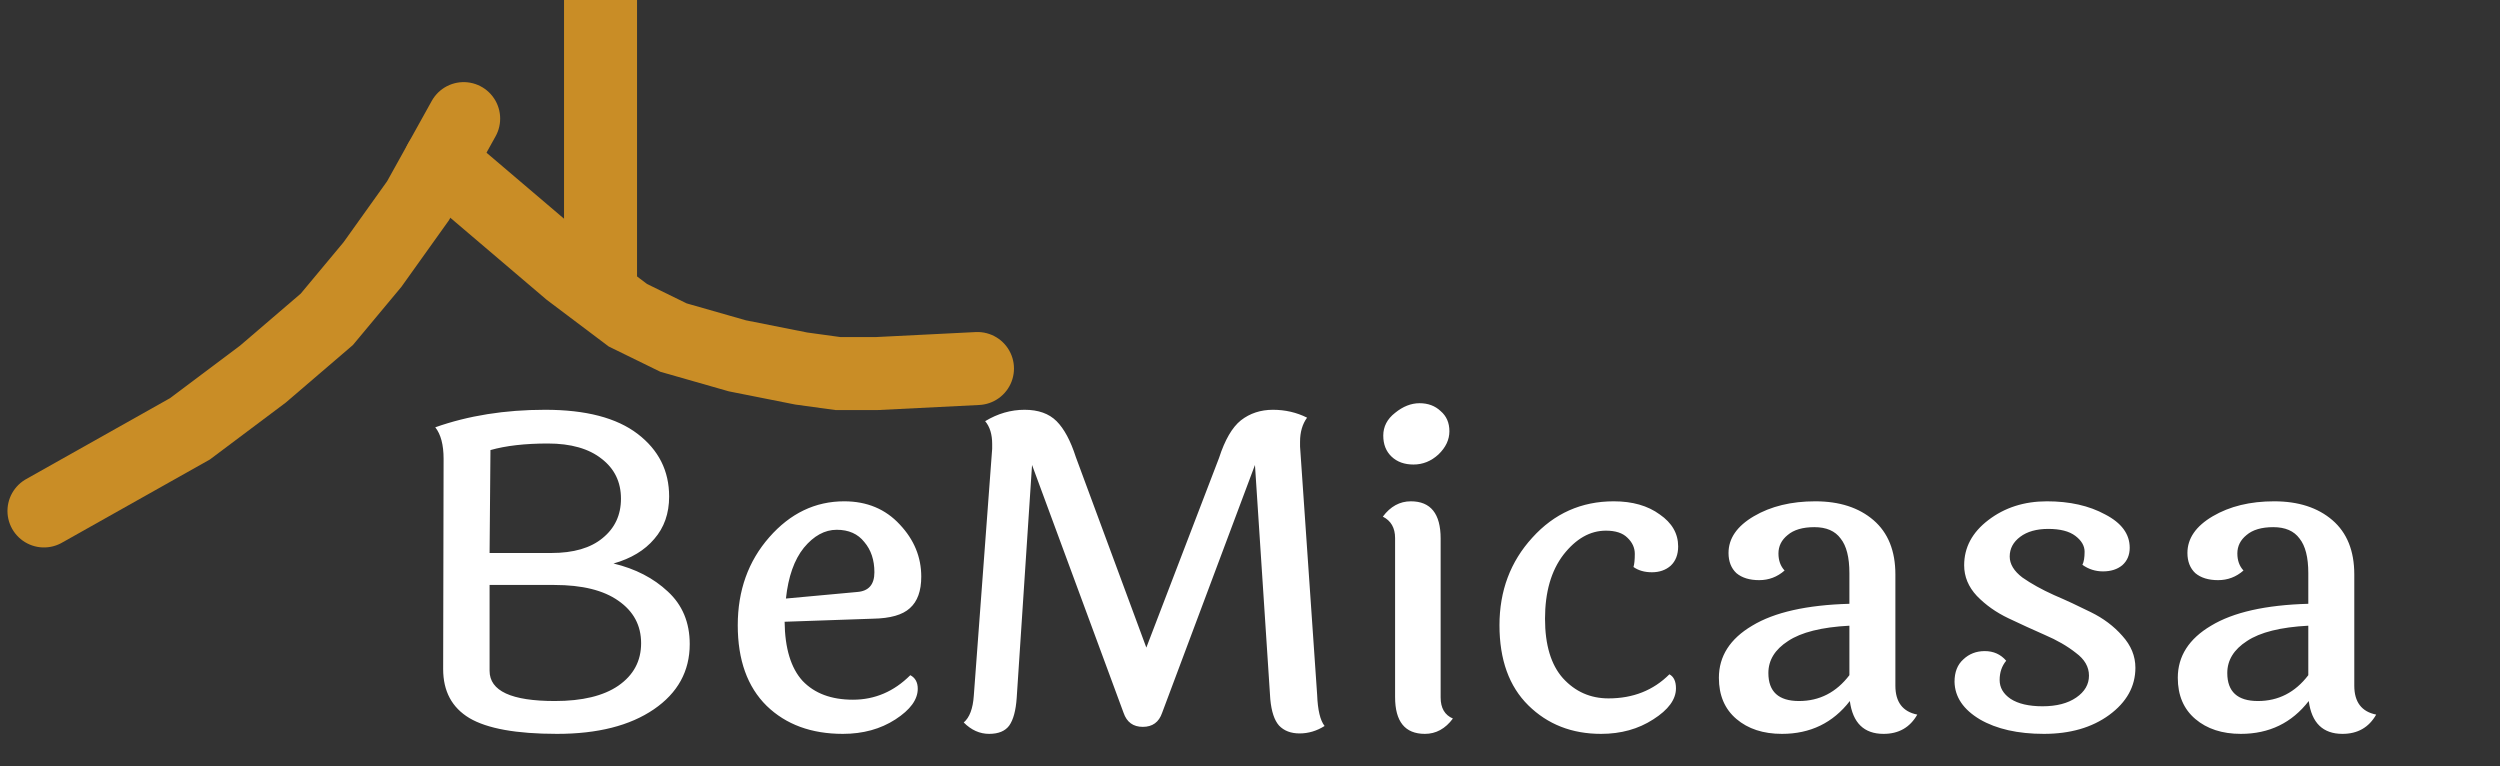<svg width="137" height="42" viewBox="0 0 137 42" fill="none" xmlns="http://www.w3.org/2000/svg">
<rect x="0" y="0" width="137" height="42" fill="#333333" stroke="none"/>
<path d="M34.909 2V0L30.909 0V2L34.909 2ZM30.909 2V16H34.909V2L30.909 2Z" fill="#C98D26"/>
<path d="M2.409 28L10.409 23.5L14.409 20.5L17.909 17.5L20.409 14.5L22.909 11L25.409 6.5" stroke="#C98D26" stroke-width="4" stroke-linecap="round"/>
<path d="M24.118 8.831L31.206 14.864L34.409 17.276L36.909 18.5L40.409 19.5L43.909 20.195L45.909 20.47L48.074 20.47L53.566 20.195" stroke="#C98D26" stroke-width="4" stroke-linecap="round"/>
<path d="M36.669 27.208C36.669 28.136 36.397 28.912 35.853 29.536C35.325 30.16 34.581 30.608 33.621 30.88C34.821 31.168 35.813 31.68 36.597 32.416C37.397 33.152 37.797 34.112 37.797 35.296C37.797 36.784 37.141 37.976 35.829 38.872C34.517 39.768 32.749 40.216 30.525 40.216C28.301 40.216 26.701 39.928 25.725 39.352C24.765 38.776 24.285 37.88 24.285 36.664L24.309 25.144C24.309 24.376 24.157 23.8 23.853 23.416C25.661 22.776 27.669 22.456 29.877 22.456C32.101 22.456 33.789 22.896 34.941 23.776C36.093 24.656 36.669 25.8 36.669 27.208ZM30.213 30.304C31.429 30.304 32.365 30.032 33.021 29.488C33.693 28.944 34.029 28.224 34.029 27.328C34.029 26.416 33.677 25.688 32.973 25.144C32.269 24.584 31.285 24.304 30.021 24.304C28.773 24.304 27.725 24.424 26.877 24.664L26.829 30.304H30.213ZM26.829 36.76C26.829 37.864 28.021 38.416 30.405 38.416C31.909 38.416 33.069 38.136 33.885 37.576C34.717 37 35.133 36.224 35.133 35.248C35.133 34.272 34.717 33.496 33.885 32.92C33.069 32.344 31.901 32.056 30.381 32.056H26.829V36.76ZM46.981 32.44C47.605 32.392 47.917 32.032 47.917 31.36C47.917 30.688 47.733 30.136 47.365 29.704C47.013 29.256 46.509 29.032 45.853 29.032C45.197 29.032 44.597 29.36 44.053 30.016C43.525 30.672 43.197 31.6 43.069 32.8L46.981 32.44ZM42.997 34.072C43.013 35.528 43.341 36.608 43.981 37.312C44.637 38 45.557 38.344 46.741 38.344C47.941 38.344 48.989 37.896 49.885 37C50.157 37.144 50.293 37.392 50.293 37.744C50.293 38.336 49.885 38.896 49.069 39.424C48.253 39.952 47.293 40.216 46.189 40.216C44.461 40.216 43.069 39.704 42.013 38.68C40.957 37.64 40.429 36.168 40.429 34.264C40.429 32.36 41.005 30.752 42.157 29.44C43.309 28.128 44.677 27.472 46.261 27.472C47.509 27.472 48.525 27.896 49.309 28.744C50.093 29.576 50.485 30.528 50.485 31.6C50.485 32.384 50.277 32.96 49.861 33.328C49.461 33.696 48.789 33.888 47.845 33.904L42.997 34.072ZM72.588 39.784C72.156 40.056 71.7 40.192 71.219 40.192C70.74 40.192 70.364 40.048 70.091 39.76C69.835 39.472 69.675 38.992 69.612 38.32L68.772 25.48L63.684 39.064C63.508 39.576 63.156 39.832 62.627 39.832C62.099 39.832 61.748 39.576 61.572 39.064L56.556 25.48L55.715 38.248C55.667 38.936 55.532 39.44 55.307 39.76C55.084 40.064 54.715 40.216 54.203 40.216C53.691 40.216 53.227 40.008 52.812 39.592C53.132 39.32 53.316 38.832 53.364 38.128L54.371 24.592C54.371 24.496 54.371 24.408 54.371 24.328C54.371 23.8 54.243 23.384 53.987 23.08C54.675 22.664 55.395 22.456 56.148 22.456C56.9 22.456 57.483 22.664 57.9 23.08C58.316 23.496 58.667 24.152 58.956 25.048L62.819 35.488L66.803 25.096C67.124 24.104 67.523 23.416 68.004 23.032C68.499 22.648 69.084 22.456 69.755 22.456C70.427 22.456 71.052 22.6 71.627 22.888C71.371 23.24 71.243 23.68 71.243 24.208C71.243 24.288 71.243 24.376 71.243 24.472L72.18 38.08C72.212 38.912 72.347 39.48 72.588 39.784ZM77.795 22.096C78.259 22.096 78.643 22.24 78.947 22.528C79.267 22.8 79.427 23.168 79.427 23.632C79.427 24.096 79.227 24.52 78.827 24.904C78.427 25.272 77.971 25.456 77.459 25.456C76.963 25.456 76.563 25.312 76.259 25.024C75.955 24.736 75.803 24.352 75.803 23.872C75.803 23.376 76.019 22.96 76.451 22.624C76.883 22.272 77.331 22.096 77.795 22.096ZM78.947 29.512V38.224C78.947 38.8 79.171 39.184 79.619 39.376C79.203 39.936 78.691 40.216 78.083 40.216C76.995 40.216 76.451 39.544 76.451 38.2V29.488C76.451 28.928 76.227 28.536 75.779 28.312C76.195 27.752 76.707 27.472 77.315 27.472C78.403 27.472 78.947 28.152 78.947 29.512ZM91.963 29.944C91.963 30.392 91.827 30.744 91.555 31C91.283 31.24 90.939 31.36 90.523 31.36C90.123 31.36 89.787 31.264 89.515 31.072C89.563 30.912 89.587 30.672 89.587 30.352C89.587 30.016 89.451 29.72 89.179 29.464C88.923 29.208 88.531 29.08 88.003 29.08C87.139 29.08 86.363 29.52 85.675 30.4C85.003 31.28 84.667 32.448 84.667 33.904C84.667 35.344 84.995 36.432 85.651 37.168C86.323 37.904 87.155 38.272 88.147 38.272C89.491 38.272 90.603 37.832 91.483 36.952C91.723 37.08 91.843 37.336 91.843 37.72C91.843 38.328 91.427 38.896 90.595 39.424C89.779 39.952 88.827 40.216 87.739 40.216C86.139 40.216 84.811 39.696 83.755 38.656C82.699 37.616 82.171 36.152 82.171 34.264C82.171 32.376 82.771 30.776 83.971 29.464C85.171 28.136 86.659 27.472 88.435 27.472C89.459 27.472 90.299 27.712 90.955 28.192C91.627 28.656 91.963 29.24 91.963 29.944ZM96.907 36.88C96.907 37.904 97.467 38.416 98.587 38.416C99.707 38.416 100.627 37.944 101.347 37V34.288C99.827 34.368 98.707 34.648 97.987 35.128C97.267 35.592 96.907 36.176 96.907 36.88ZM103.867 31.48V37.576C103.867 38.472 104.267 39 105.067 39.16C104.667 39.864 104.051 40.216 103.219 40.216C102.147 40.216 101.531 39.616 101.371 38.416C100.443 39.616 99.203 40.216 97.651 40.216C96.627 40.216 95.795 39.944 95.155 39.4C94.515 38.856 94.195 38.104 94.195 37.144C94.195 35.96 94.803 35.008 96.019 34.288C97.235 33.552 99.011 33.152 101.347 33.088V31.408C101.347 30.544 101.187 29.912 100.867 29.512C100.563 29.096 100.083 28.888 99.427 28.888C98.787 28.888 98.299 29.032 97.963 29.32C97.627 29.592 97.459 29.928 97.459 30.328C97.459 30.712 97.571 31.024 97.795 31.264C97.395 31.616 96.931 31.792 96.403 31.792C95.875 31.792 95.459 31.664 95.155 31.408C94.867 31.136 94.723 30.768 94.723 30.304C94.723 29.504 95.187 28.832 96.115 28.288C97.043 27.744 98.163 27.472 99.475 27.472C100.803 27.472 101.867 27.816 102.667 28.504C103.467 29.192 103.867 30.184 103.867 31.48ZM116.708 30.016C116.708 30.416 116.572 30.736 116.3 30.976C116.028 31.2 115.676 31.312 115.244 31.312C114.828 31.312 114.452 31.192 114.116 30.952C114.196 30.792 114.236 30.552 114.236 30.232C114.236 29.912 114.068 29.624 113.732 29.368C113.396 29.112 112.9 28.984 112.244 28.984C111.604 28.984 111.092 29.128 110.708 29.416C110.324 29.704 110.132 30.064 110.132 30.496C110.132 30.912 110.364 31.296 110.828 31.648C111.308 31.984 111.884 32.304 112.556 32.608C113.228 32.896 113.9 33.208 114.572 33.544C115.26 33.88 115.836 34.312 116.3 34.84C116.78 35.368 117.02 35.952 117.02 36.592C117.02 37.616 116.54 38.48 115.58 39.184C114.636 39.872 113.444 40.216 112.004 40.216C110.58 40.216 109.412 39.952 108.5 39.424C107.588 38.88 107.124 38.192 107.108 37.36C107.108 36.832 107.268 36.424 107.588 36.136C107.908 35.832 108.3 35.68 108.764 35.68C109.244 35.68 109.636 35.856 109.94 36.208C109.7 36.496 109.58 36.848 109.58 37.264C109.58 37.68 109.78 38.024 110.18 38.296C110.596 38.568 111.18 38.704 111.932 38.704C112.7 38.704 113.316 38.544 113.78 38.224C114.244 37.904 114.476 37.504 114.476 37.024C114.476 36.544 114.236 36.128 113.756 35.776C113.292 35.408 112.724 35.08 112.052 34.792C111.396 34.504 110.732 34.2 110.06 33.88C109.388 33.56 108.812 33.152 108.332 32.656C107.868 32.16 107.636 31.6 107.636 30.976C107.636 30 108.076 29.176 108.956 28.504C109.852 27.816 110.924 27.472 112.172 27.472C113.42 27.472 114.484 27.712 115.364 28.192C116.26 28.656 116.708 29.264 116.708 30.016ZM122.055 36.88C122.055 37.904 122.615 38.416 123.735 38.416C124.855 38.416 125.775 37.944 126.495 37V34.288C124.975 34.368 123.855 34.648 123.135 35.128C122.415 35.592 122.055 36.176 122.055 36.88ZM129.015 31.48V37.576C129.015 38.472 129.415 39 130.215 39.16C129.815 39.864 129.199 40.216 128.367 40.216C127.295 40.216 126.679 39.616 126.519 38.416C125.591 39.616 124.351 40.216 122.799 40.216C121.775 40.216 120.943 39.944 120.303 39.4C119.663 38.856 119.343 38.104 119.343 37.144C119.343 35.96 119.951 35.008 121.167 34.288C122.383 33.552 124.159 33.152 126.495 33.088V31.408C126.495 30.544 126.335 29.912 126.015 29.512C125.711 29.096 125.231 28.888 124.575 28.888C123.935 28.888 123.447 29.032 123.111 29.32C122.775 29.592 122.607 29.928 122.607 30.328C122.607 30.712 122.719 31.024 122.943 31.264C122.543 31.616 122.079 31.792 121.551 31.792C121.023 31.792 120.607 31.664 120.303 31.408C120.015 31.136 119.871 30.768 119.871 30.304C119.871 29.504 120.335 28.832 121.263 28.288C122.191 27.744 123.311 27.472 124.623 27.472C125.951 27.472 127.015 27.816 127.815 28.504C128.615 29.192 129.015 30.184 129.015 31.48Z" fill="white"/>
</svg>
